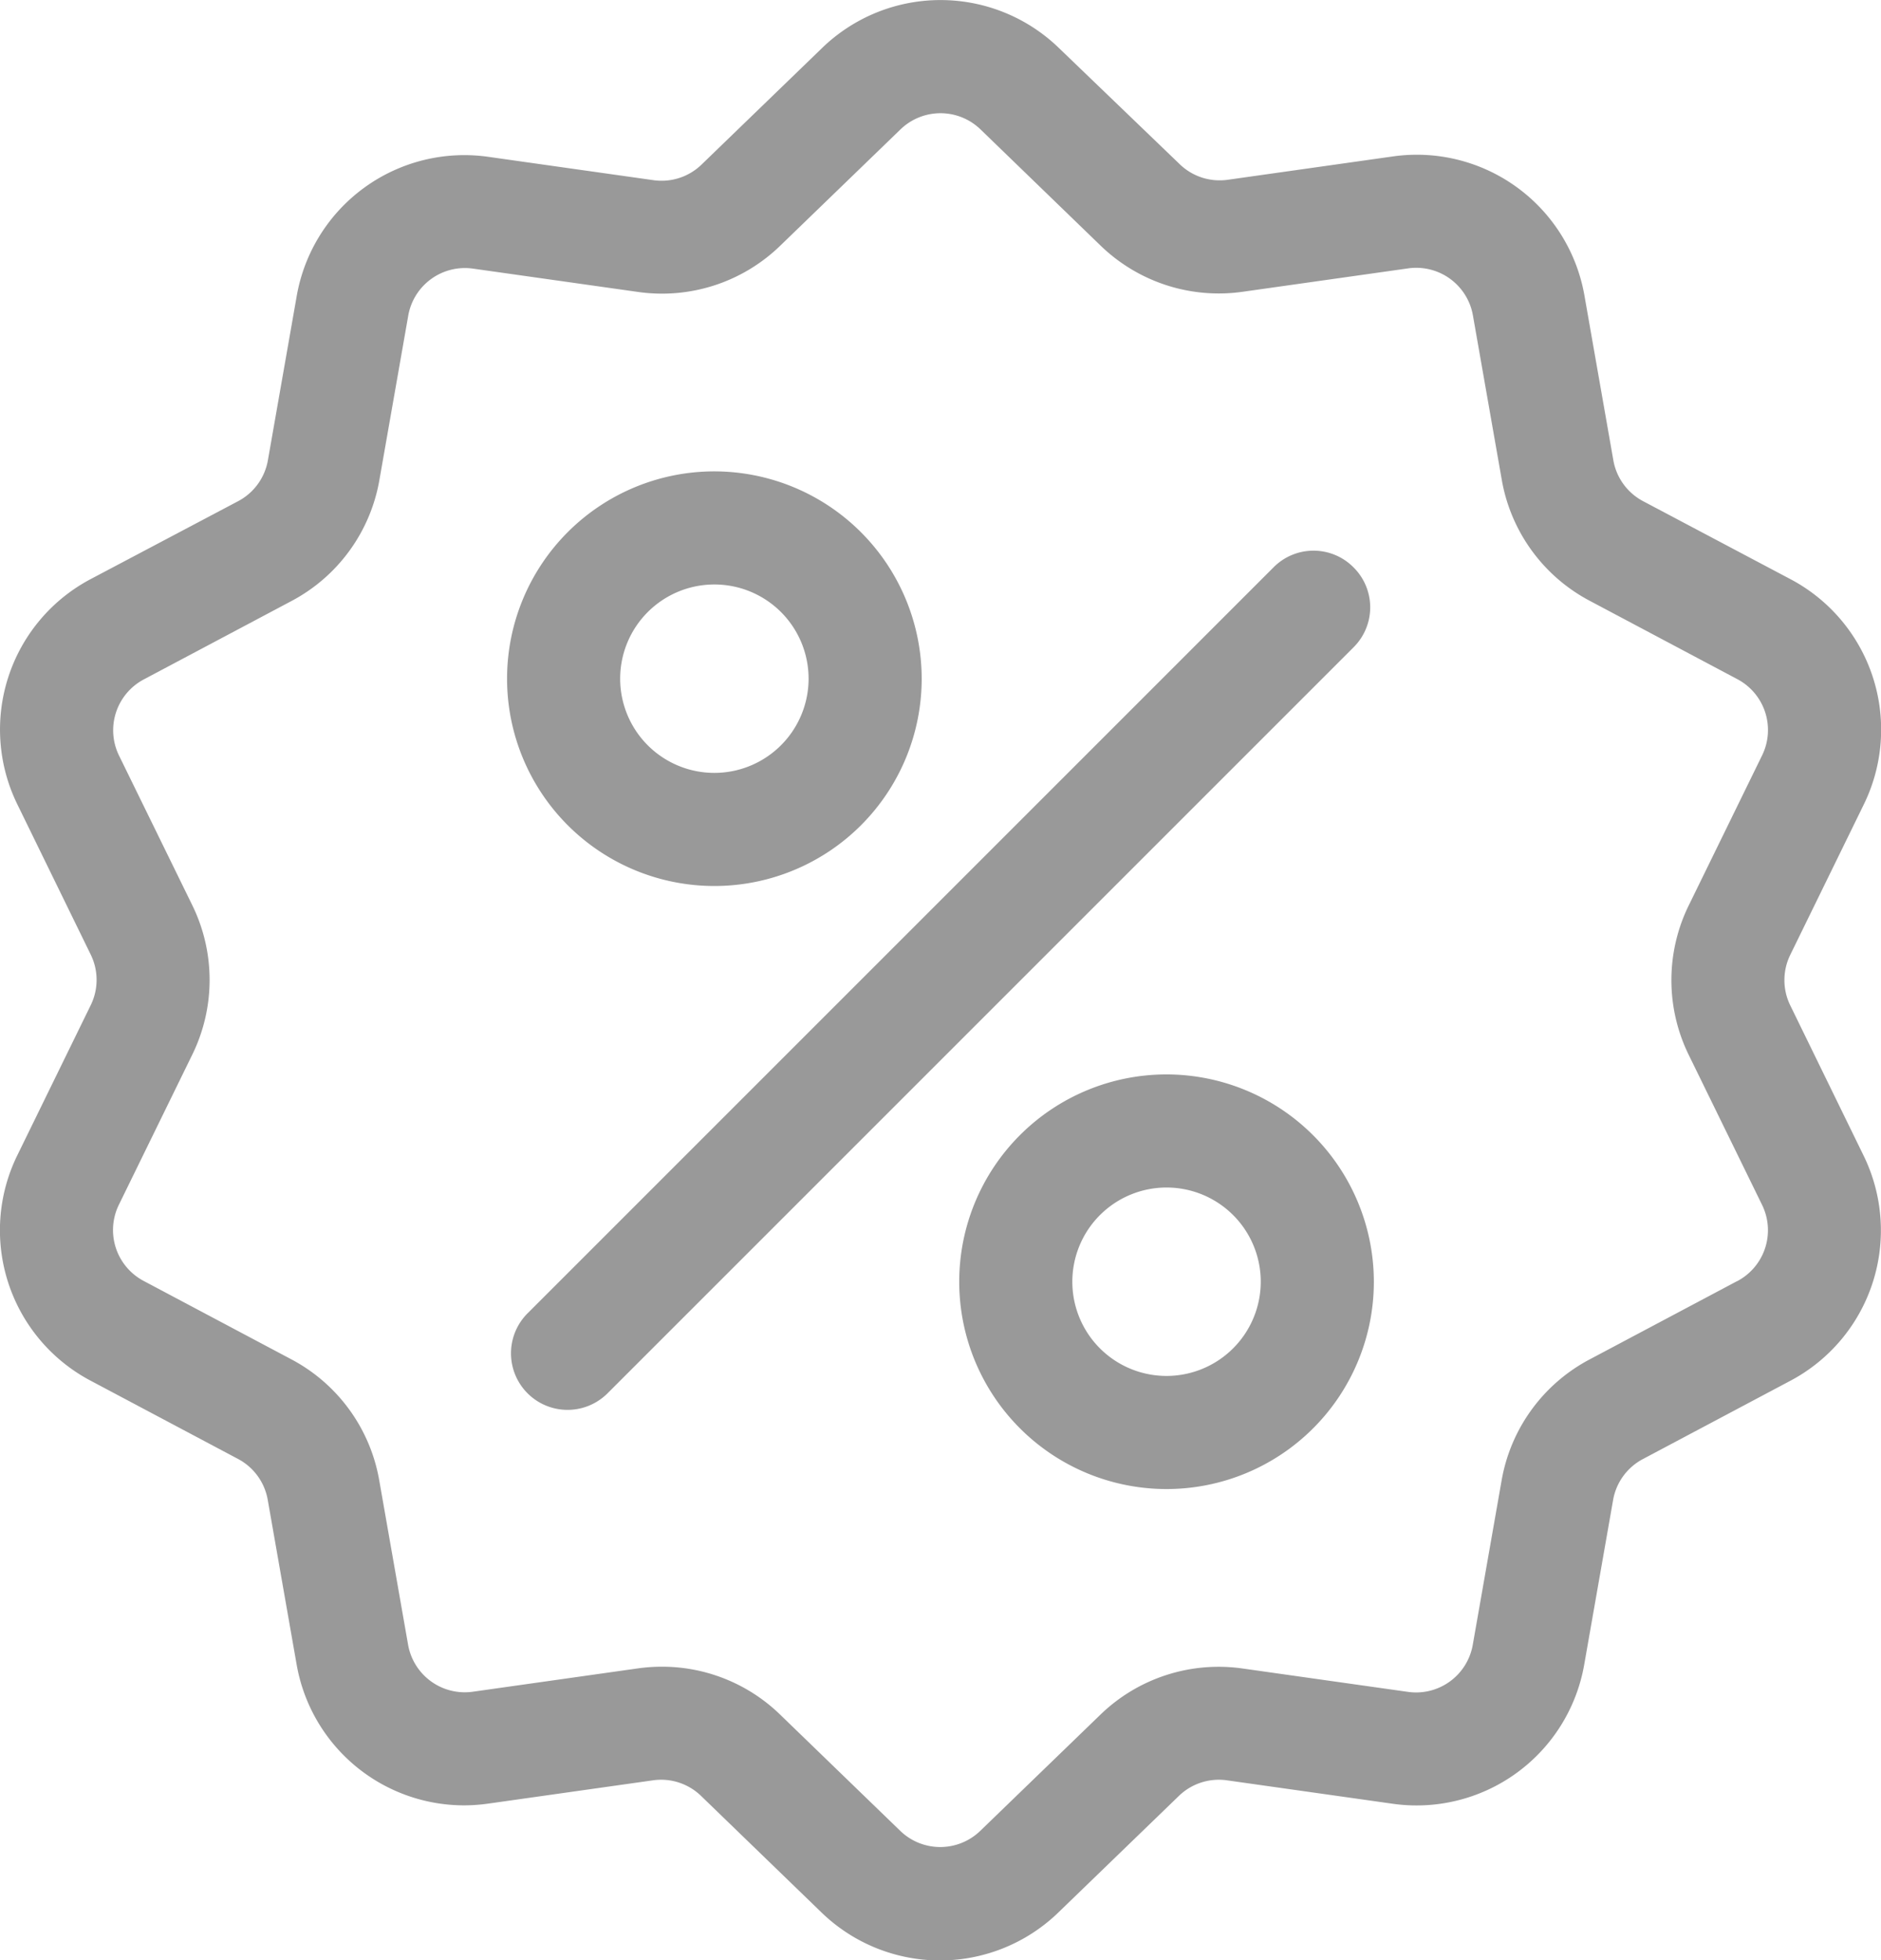<svg id="discount" xmlns="http://www.w3.org/2000/svg" width="23.4" height="24.387" viewBox="0 0 23.4 24.387">
  <g id="Group_8" data-name="Group 8" transform="translate(0 0)">
    <g id="Group_7" data-name="Group 7">
      <path id="Path_4" data-name="Path 4" d="M32.631,12.507a.715.715,0,0,1,0-.632l.91-1.861A2.117,2.117,0,0,0,32.627,7.2L30.8,6.233a.715.715,0,0,1-.371-.511l-.358-2.04a2.117,2.117,0,0,0-2.391-1.737l-2.051.29a.715.715,0,0,1-.6-.2L23.537.6a2.117,2.117,0,0,0-2.956,0L19.092,2.04a.715.715,0,0,1-.6.2l-2.051-.29A2.117,2.117,0,0,0,14.05,3.682l-.358,2.04a.715.715,0,0,1-.371.511L11.491,7.2a2.117,2.117,0,0,0-.913,2.811l.909,1.861a.715.715,0,0,1,0,.632l-.91,1.861a2.117,2.117,0,0,0,.913,2.811l1.829.971a.715.715,0,0,1,.371.511l.358,2.04a2.116,2.116,0,0,0,2.087,1.759,2.175,2.175,0,0,0,.3-.022l2.051-.29a.714.714,0,0,1,.6.2l1.488,1.44a2.117,2.117,0,0,0,2.956,0l1.489-1.44a.715.715,0,0,1,.6-.2l2.051.29A2.117,2.117,0,0,0,30.068,20.7l.358-2.04a.715.715,0,0,1,.371-.511l1.829-.971a2.117,2.117,0,0,0,.913-2.811Zm-.663,3.429-1.829.971a2.112,2.112,0,0,0-1.1,1.51l-.358,2.04a.716.716,0,0,1-.809.588l-2.051-.29a2.112,2.112,0,0,0-1.776.577l-1.489,1.44a.716.716,0,0,1-1,0l-1.488-1.44a2.11,2.11,0,0,0-1.473-.6,2.159,2.159,0,0,0-.3.021l-2.051.29a.716.716,0,0,1-.809-.588l-.358-2.04a2.112,2.112,0,0,0-1.1-1.51l-1.829-.971a.716.716,0,0,1-.309-.951l.91-1.861a2.112,2.112,0,0,0,0-1.867L11.841,9.4a.716.716,0,0,1,.309-.951l1.829-.971a2.112,2.112,0,0,0,1.1-1.51l.358-2.04a.716.716,0,0,1,.809-.588l2.051.29A2.112,2.112,0,0,0,20.07,3.05l1.489-1.44a.716.716,0,0,1,1,0l1.488,1.44a2.112,2.112,0,0,0,1.776.577l2.051-.29a.716.716,0,0,1,.809.588l.358,2.04a2.112,2.112,0,0,0,1.1,1.51l1.829.971a.716.716,0,0,1,.309.951l-.91,1.861a2.112,2.112,0,0,0,0,1.867l.91,1.861A.716.716,0,0,1,31.968,15.937Z" transform="translate(-10.359 0.002)" fill="#999"/>
    </g>
  </g>
  <g id="Group_10" data-name="Group 10" transform="translate(6.355 6.849)">
    <g id="Group_9" data-name="Group 9" transform="translate(0)">
      <path id="Path_5" data-name="Path 5" d="M154.275,144a.7.7,0,0,0-.995,0L144,153.28a.7.7,0,1,0,.995.995l9.283-9.283A.7.7,0,0,0,154.275,144Z" transform="translate(-143.792 -143.791)" fill="#999"/>
    </g>
  </g>
  <g id="Group_12" data-name="Group 12" transform="translate(6.308 5.864)">
    <g id="Group_11" data-name="Group 11">
      <path id="Path_6" data-name="Path 6" d="M145.381,123.116a2.579,2.579,0,1,0,2.579,2.579A2.582,2.582,0,0,0,145.381,123.116Zm0,3.751a1.172,1.172,0,1,1,1.172-1.172A1.173,1.173,0,0,1,145.381,126.867Z" transform="translate(-142.802 -123.116)" fill="#999"/>
    </g>
  </g>
  <g id="Group_14" data-name="Group 14" transform="translate(11.934 13.366)">
    <g id="Group_13" data-name="Group 13">
      <path id="Path_7" data-name="Path 7" d="M263.5,280.61a2.579,2.579,0,1,0,2.579,2.579A2.582,2.582,0,0,0,263.5,280.61Zm0,3.751a1.172,1.172,0,1,1,1.172-1.172A1.173,1.173,0,0,1,263.5,284.361Z" transform="translate(-260.922 -280.61)" fill="#999"/>
    </g>
  </g>
</svg>
